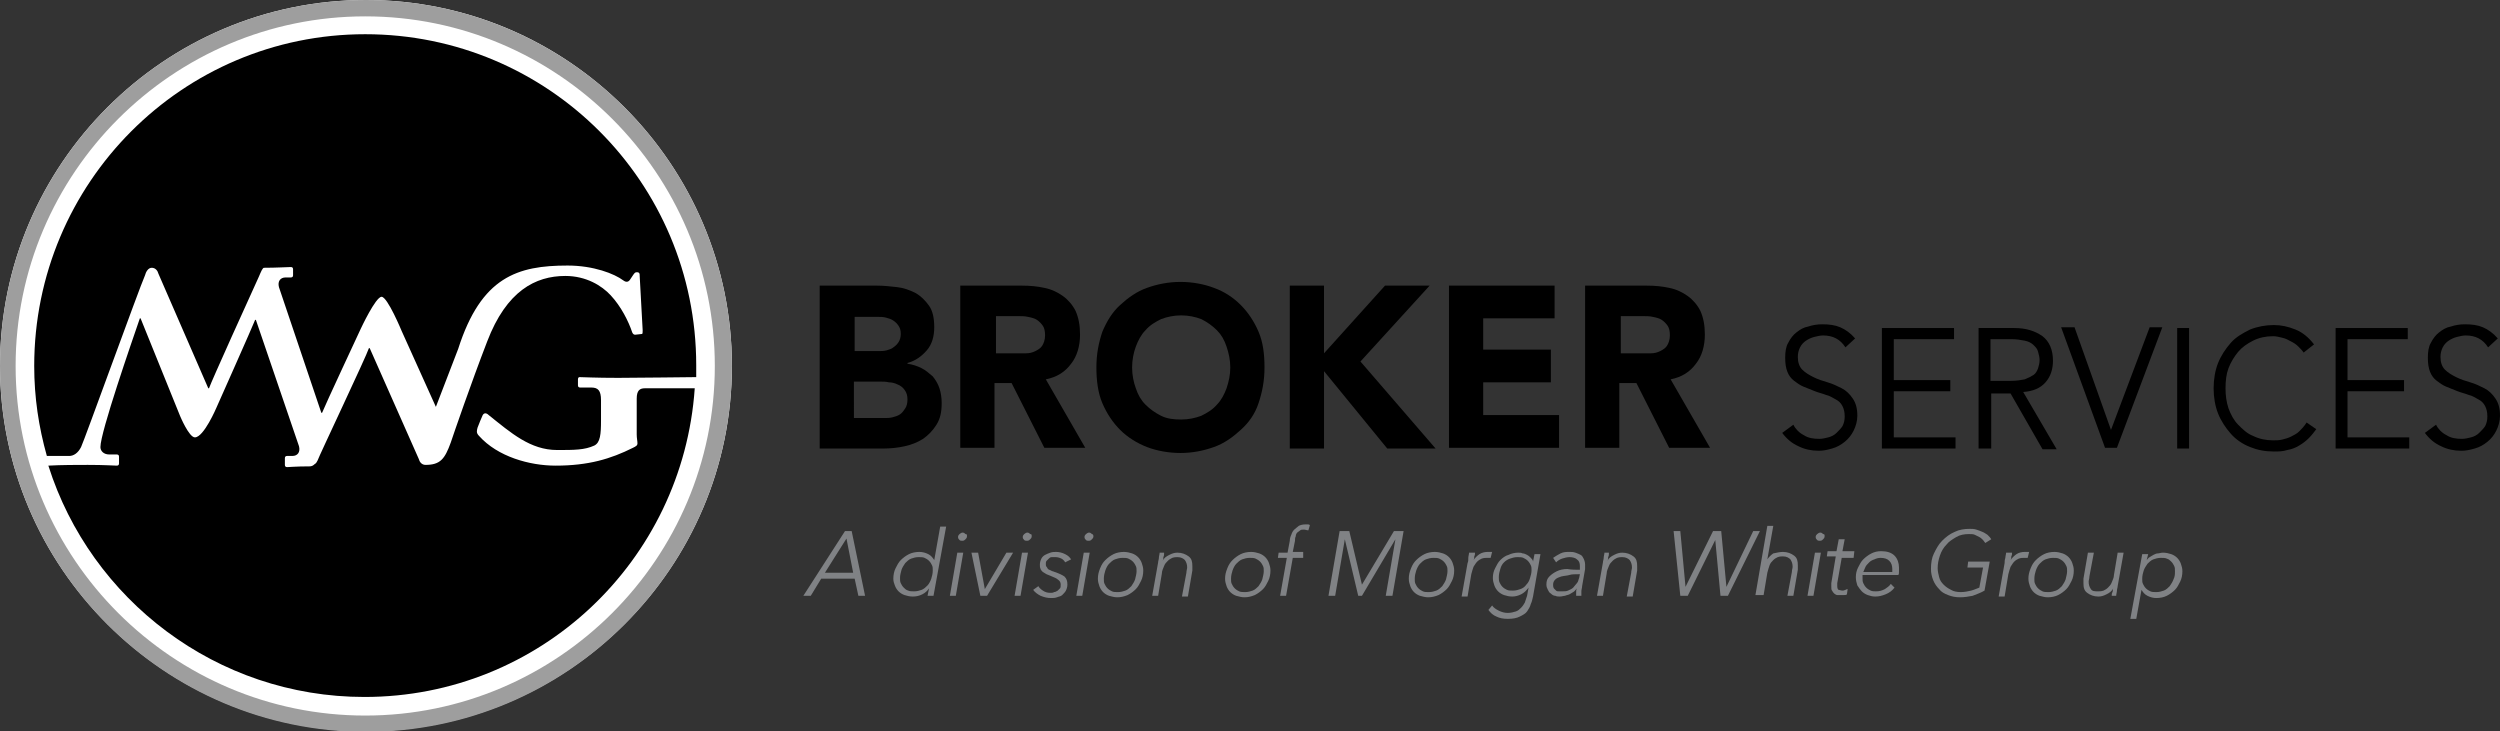 <?xml version="1.0" encoding="iso-8859-1"?>
<!-- Generator: Adobe Illustrator 19.1.0, SVG Export Plug-In . SVG Version: 6.00 Build 0)  -->
<svg version="1.1" xmlns="http://www.w3.org/2000/svg" xmlns:xlink="http://www.w3.org/1999/xlink" x="0px" y="0px"
	 viewBox="0 0 336.1 98.3" style="enable-background:new 0 0 336.1 98.3;" xml:space="preserve">
<rect x="0" y="0" width="336.1" height="98.3" fill="#333333" stroke="none"/>
<style type="text/css">
	.st0{display:none;}
	.st1{display:inline;fill:#5D5E5E;}
	.st2{fill:#001F5B;}
	.st3{fill:#808285;}
	.st4{fill:#FFFFFF;}
	.st5{fill:#9E9E9E;}
	.st6{fill:none;stroke:#8083A9;stroke-width:2.138;stroke-miterlimit:10;}
	.st7{fill:#8285AA;}
	.st8{fill:none;stroke:#FFFFFF;stroke-width:2.138;stroke-miterlimit:10;}
	.st9{fill:#001F5B;stroke:#FFFFFF;stroke-width:2.138;stroke-miterlimit:10;}
</style>
<a xmlns="http://www.w3.org/2000/svg" xmlns:xlink="http://www.w3.org/1999/xlink" xlink:href="http://mwgbrokerservices.com" target="_top">
<g id="logo-division">
	<g>
		<path d="M110.1,38.4h7.8c0.9,0,1.8,0.1,2.7,0.2s1.7,0.4,2.5,0.8c0.7,0.4,1.3,1,1.8,1.7c0.5,0.7,0.7,1.7,0.7,2.9
			c0,1.2-0.3,2.3-1,3.1c-0.7,0.8-1.5,1.4-2.6,1.7v0.1c0.7,0.1,1.3,0.3,1.9,0.6s1,0.7,1.5,1.1c0.4,0.5,0.7,1,0.9,1.6
			c0.2,0.6,0.3,1.3,0.3,2c0,1.2-0.2,2.1-0.7,2.9c-0.5,0.8-1.1,1.4-1.8,1.9c-0.8,0.5-1.6,0.8-2.5,1c-0.9,0.2-1.9,0.3-2.8,0.3h-8.6
			V38.4z M114.7,47.2h3.4c0.4,0,0.7,0,1.1-0.1c0.3-0.1,0.7-0.2,0.9-0.4c0.3-0.2,0.5-0.4,0.7-0.7c0.2-0.3,0.3-0.7,0.3-1.1
			c0-0.5-0.1-0.8-0.3-1.1c-0.2-0.3-0.4-0.5-0.7-0.7c-0.3-0.2-0.6-0.3-1-0.4c-0.4-0.1-0.7-0.1-1.1-0.1h-3.1V47.2z M114.7,56.2h4.2
			c0.4,0,0.7,0,1.1-0.1c0.4-0.1,0.7-0.2,1-0.4c0.3-0.2,0.5-0.5,0.7-0.8c0.2-0.3,0.3-0.7,0.3-1.2c0-0.5-0.1-0.9-0.4-1.3
			c-0.2-0.3-0.6-0.6-0.9-0.7c-0.4-0.2-0.8-0.3-1.2-0.3c-0.4-0.1-0.8-0.1-1.2-0.1h-3.5V56.2z"/>
		<path d="M129.3,38.4h8.1c1.1,0,2.1,0.1,3,0.3c1,0.2,1.8,0.6,2.5,1.1c0.7,0.5,1.3,1.2,1.7,2c0.4,0.9,0.6,1.9,0.6,3.2
			c0,1.5-0.4,2.9-1.2,3.9c-0.8,1.1-1.9,1.8-3.4,2.1l5.3,9.2h-5.5l-4.4-8.7h-2.3v8.7h-4.6V38.4z M133.9,47.5h2.7c0.4,0,0.9,0,1.3,0
			c0.5,0,0.9-0.1,1.3-0.3c0.4-0.2,0.7-0.4,0.9-0.7c0.2-0.3,0.4-0.8,0.4-1.4c0-0.6-0.1-1-0.3-1.3c-0.2-0.3-0.5-0.6-0.8-0.8
			c-0.3-0.2-0.7-0.3-1.2-0.4c-0.4-0.1-0.9-0.1-1.3-0.1h-3V47.5z"/>
		<path d="M147.4,49.4c0-1.8,0.3-3.3,0.8-4.8c0.6-1.4,1.3-2.6,2.4-3.6s2.2-1.8,3.6-2.3c1.4-0.5,2.9-0.8,4.5-0.8
			c1.6,0,3.2,0.3,4.5,0.8c1.4,0.5,2.6,1.3,3.6,2.3s1.8,2.2,2.4,3.6c0.6,1.4,0.8,3,0.8,4.8c0,1.8-0.3,3.3-0.8,4.8s-1.3,2.6-2.4,3.6
			s-2.2,1.8-3.6,2.3c-1.4,0.5-2.9,0.8-4.5,0.8c-1.6,0-3.2-0.3-4.5-0.8s-2.6-1.3-3.6-2.3s-1.8-2.2-2.4-3.6S147.4,51.1,147.4,49.4z
			 M152.2,49.4c0,1,0.2,2,0.5,2.8c0.3,0.9,0.7,1.6,1.3,2.2c0.6,0.6,1.3,1.1,2.1,1.5c0.8,0.4,1.7,0.5,2.7,0.5c1,0,1.9-0.2,2.7-0.5
			c0.8-0.4,1.5-0.8,2.1-1.5c0.6-0.6,1-1.4,1.3-2.2c0.3-0.9,0.5-1.8,0.5-2.8c0-1-0.2-1.9-0.5-2.8c-0.3-0.9-0.7-1.6-1.3-2.2
			c-0.6-0.6-1.3-1.1-2.1-1.5c-0.8-0.3-1.7-0.5-2.7-0.5c-1,0-1.9,0.2-2.7,0.5c-0.8,0.4-1.5,0.8-2.1,1.5c-0.6,0.6-1,1.4-1.3,2.2
			S152.2,48.4,152.2,49.4z"/>
		<path d="M173.4,38.4h4.6v9.1l8.2-9.1h6l-9.3,10.2L193,60.3h-6.5L178,49.9v10.4h-4.6V38.4z"/>
		<path d="M194.8,38.4H209v4.4h-9.6V47h9.1v4.4h-9.1v4.4h10.2v4.4h-14.8V38.4z"/>
		<path d="M213.3,38.4h8.1c1.1,0,2.1,0.1,3,0.3c1,0.2,1.8,0.6,2.5,1.1c0.7,0.5,1.3,1.2,1.7,2c0.4,0.9,0.6,1.9,0.6,3.2
			c0,1.5-0.4,2.9-1.2,3.9c-0.8,1.1-1.9,1.8-3.4,2.1l5.3,9.2h-5.5l-4.4-8.7h-2.3v8.7h-4.6V38.4z M217.9,47.5h2.7c0.4,0,0.9,0,1.3,0
			c0.5,0,0.9-0.1,1.3-0.3c0.4-0.2,0.7-0.4,0.9-0.7c0.2-0.3,0.4-0.8,0.4-1.4c0-0.6-0.1-1-0.3-1.3c-0.2-0.3-0.5-0.6-0.8-0.8
			c-0.3-0.2-0.7-0.3-1.2-0.4c-0.4-0.1-0.9-0.1-1.3-0.1h-3V47.5z"/>
		<path d="M248.1,46.7c-0.7-1.1-1.7-1.6-3-1.6c-0.4,0-0.8,0.1-1.2,0.2c-0.4,0.1-0.8,0.3-1.1,0.5c-0.3,0.2-0.6,0.5-0.8,0.9
			c-0.2,0.4-0.3,0.8-0.3,1.3c0,0.7,0.2,1.3,0.6,1.7s0.9,0.7,1.5,1c0.6,0.3,1.2,0.5,1.9,0.7c0.7,0.2,1.3,0.5,1.9,0.8s1.1,0.8,1.5,1.4
			s0.6,1.3,0.6,2.3c0,0.7-0.2,1.4-0.5,2s-0.7,1.1-1.2,1.5c-0.5,0.4-1,0.7-1.7,0.9s-1.2,0.3-1.8,0.3c-1,0-1.9-0.2-2.7-0.6
			c-0.9-0.4-1.6-1-2.2-1.8l1.5-1.1c0.3,0.6,0.8,1.1,1.4,1.4c0.6,0.4,1.3,0.5,2.1,0.5c0.4,0,0.8-0.1,1.2-0.2c0.4-0.1,0.8-0.3,1.1-0.6
			s0.6-0.6,0.8-0.9c0.2-0.4,0.3-0.8,0.3-1.3c0-0.6-0.1-1-0.3-1.4c-0.2-0.4-0.5-0.7-0.9-0.9s-0.8-0.5-1.3-0.6c-0.5-0.2-1-0.3-1.5-0.5
			c-0.5-0.2-1-0.4-1.5-0.6c-0.5-0.2-0.9-0.5-1.3-0.8s-0.7-0.7-0.9-1.2c-0.2-0.5-0.3-1.1-0.3-1.9c0-0.8,0.1-1.5,0.4-2
			c0.3-0.6,0.7-1.1,1.1-1.4c0.5-0.4,1-0.7,1.6-0.8c0.6-0.2,1.2-0.3,1.9-0.3c0.9,0,1.7,0.1,2.4,0.4c0.7,0.3,1.4,0.8,2,1.5L248.1,46.7
			z"/>
		<path d="M254.6,58.8h8.3v1.5H253V44.1h9.7v1.5h-8.1v5.5h7.6v1.5h-7.6V58.8z"/>
		<path d="M267.6,60.3H266V44.1h4.8c1.6,0,2.8,0.4,3.8,1.1c0.9,0.7,1.4,1.8,1.4,3.3c0,1.1-0.3,2.1-1,2.9s-1.7,1.2-3,1.3l4.5,7.7
			h-1.9l-4.3-7.5h-2.6V60.3z M267.6,51.2h2.8c0.7,0,1.3-0.1,1.8-0.2c0.5-0.2,0.9-0.4,1.2-0.6s0.5-0.6,0.6-0.9s0.2-0.7,0.2-1.1
			c0-0.4-0.1-0.7-0.2-1.1s-0.3-0.6-0.6-0.9s-0.7-0.5-1.2-0.6c-0.5-0.1-1.1-0.2-1.8-0.2h-2.8V51.2z"/>
		<path d="M283.8,57.8L283.8,57.8l5.2-13.8h1.7l-6.1,16.2H283l-5.9-16.2h1.8L283.8,57.8z"/>
		<path d="M294.3,60.3h-1.6V44.1h1.6V60.3z"/>
		<path d="M311.4,57.7c-0.3,0.4-0.6,0.8-1,1.2c-0.4,0.4-0.8,0.7-1.3,1c-0.5,0.3-1,0.5-1.6,0.6c-0.6,0.2-1.2,0.2-1.8,0.2
			c-1.2,0-2.2-0.2-3.2-0.6s-1.9-1-2.6-1.8c-0.7-0.8-1.3-1.7-1.7-2.7c-0.4-1-0.6-2.2-0.6-3.4s0.2-2.4,0.6-3.4c0.4-1,1-1.9,1.7-2.7
			c0.7-0.8,1.6-1.3,2.6-1.8c1-0.4,2.1-0.6,3.2-0.6c1,0,1.9,0.2,2.9,0.6c1,0.4,1.8,1.1,2.5,2l-1.4,1.1c-0.2-0.3-0.4-0.5-0.7-0.8
			c-0.3-0.3-0.6-0.5-1-0.7s-0.7-0.4-1.2-0.5c-0.4-0.1-0.8-0.2-1.2-0.2c-1,0-1.9,0.2-2.7,0.6c-0.8,0.4-1.5,0.9-2,1.5s-1,1.4-1.3,2.2
			c-0.3,0.8-0.4,1.7-0.4,2.7c0,0.9,0.1,1.8,0.4,2.7c0.3,0.8,0.7,1.6,1.3,2.2c0.6,0.6,1.2,1.2,2,1.5c0.8,0.4,1.7,0.6,2.7,0.6
			c0.4,0,0.8,0,1.2-0.1c0.4-0.1,0.8-0.2,1.2-0.4s0.8-0.4,1.1-0.7c0.3-0.3,0.7-0.7,1-1.2L311.4,57.7z"/>
		<path d="M315.6,58.8h8.3v1.5H314V44.1h9.7v1.5h-8.1v5.5h7.6v1.5h-7.6V58.8z"/>
		<path d="M334.5,46.7c-0.7-1.1-1.7-1.6-3-1.6c-0.4,0-0.8,0.1-1.2,0.2c-0.4,0.1-0.8,0.3-1.1,0.5c-0.3,0.2-0.6,0.5-0.8,0.9
			c-0.2,0.4-0.3,0.8-0.3,1.3c0,0.7,0.2,1.3,0.6,1.7s0.9,0.7,1.5,1c0.6,0.3,1.2,0.5,1.9,0.7c0.7,0.2,1.3,0.5,1.9,0.8s1.1,0.8,1.5,1.4
			s0.6,1.3,0.6,2.3c0,0.7-0.2,1.4-0.5,2s-0.7,1.1-1.2,1.5c-0.5,0.4-1,0.7-1.7,0.9s-1.2,0.3-1.8,0.3c-1,0-1.9-0.2-2.7-0.6
			c-0.9-0.4-1.6-1-2.2-1.8l1.5-1.1c0.3,0.6,0.8,1.1,1.4,1.4c0.6,0.4,1.3,0.5,2.1,0.5c0.4,0,0.8-0.1,1.2-0.2c0.4-0.1,0.8-0.3,1.1-0.6
			s0.6-0.6,0.8-0.9c0.2-0.4,0.3-0.8,0.3-1.3c0-0.6-0.1-1-0.3-1.4c-0.2-0.4-0.5-0.7-0.9-0.9s-0.8-0.5-1.3-0.6c-0.5-0.2-1-0.3-1.5-0.5
			c-0.5-0.2-1-0.4-1.5-0.6c-0.5-0.2-0.9-0.5-1.3-0.8s-0.7-0.7-0.9-1.2c-0.2-0.5-0.3-1.1-0.3-1.9c0-0.8,0.1-1.5,0.4-2
			c0.3-0.6,0.7-1.1,1.1-1.4c0.5-0.4,1-0.7,1.6-0.8c0.6-0.2,1.2-0.3,1.9-0.3c0.9,0,1.7,0.1,2.4,0.4c0.7,0.3,1.4,0.8,2,1.5L334.5,46.7
			z"/>
		<path class="st3" d="M109,80.1h-1l5.6-8.7h0.9l1.8,8.7h-0.9l-0.5-2.3h-4.5L109,80.1z M110.9,77h3.8l-0.9-4.6L110.9,77z"/>
		<path class="st3" d="M120.1,77.8c0-0.5,0.1-1,0.3-1.4c0.2-0.4,0.4-0.8,0.7-1.1s0.7-0.6,1.1-0.8c0.4-0.2,0.9-0.3,1.4-0.3
			c0.4,0,0.8,0.1,1.2,0.3s0.6,0.5,0.8,0.8h0l0.8-4.5h0.8l-1.7,9.3h-0.8l0.2-1h0c-0.2,0.3-0.5,0.6-0.9,0.8c-0.4,0.2-0.8,0.3-1.3,0.3
			c-0.4,0-0.8-0.1-1.1-0.2c-0.3-0.1-0.6-0.3-0.8-0.5c-0.2-0.2-0.4-0.5-0.5-0.8S120.1,78.2,120.1,77.8z M121,77.7
			c0,0.3,0,0.5,0.1,0.7c0.1,0.2,0.2,0.4,0.4,0.6c0.2,0.2,0.3,0.3,0.6,0.4c0.2,0.1,0.5,0.1,0.8,0.1c0.4,0,0.7-0.1,1-0.2
			c0.3-0.1,0.6-0.4,0.8-0.6s0.4-0.6,0.5-0.9c0.1-0.3,0.2-0.7,0.2-1.1c0-0.3,0-0.5-0.1-0.7s-0.2-0.4-0.4-0.6
			c-0.2-0.2-0.4-0.3-0.6-0.4c-0.2-0.1-0.5-0.1-0.8-0.1c-0.4,0-0.7,0.1-1,0.2c-0.3,0.1-0.6,0.4-0.8,0.6c-0.2,0.3-0.4,0.6-0.5,0.9
			C121.1,77,121,77.3,121,77.7z"/>
		<path class="st3" d="M128.5,80.1h-0.8l1-5.8h0.8L128.5,80.1z M130,72.1c0,0.2-0.1,0.3-0.2,0.4s-0.2,0.2-0.4,0.2
			c-0.2,0-0.3,0-0.4-0.1c-0.1-0.1-0.2-0.2-0.2-0.4c0-0.2,0.1-0.3,0.2-0.4c0.1-0.1,0.3-0.2,0.4-0.2c0.2,0,0.3,0.1,0.4,0.2
			C130,71.8,130,71.9,130,72.1z"/>
		<path class="st3" d="M132.7,80.1h-0.9l-1.2-5.8h0.9l0.9,4.9h0l2.9-4.9h0.9L132.7,80.1z"/>
		<path class="st3" d="M137.2,80.1h-0.8l1-5.8h0.8L137.2,80.1z M138.7,72.1c0,0.2-0.1,0.3-0.2,0.4s-0.2,0.2-0.4,0.2
			c-0.2,0-0.3,0-0.4-0.1c-0.1-0.1-0.2-0.2-0.2-0.4c0-0.2,0.1-0.3,0.2-0.4c0.1-0.1,0.3-0.2,0.4-0.2c0.2,0,0.3,0.1,0.4,0.2
			C138.7,71.8,138.7,71.9,138.7,72.1z"/>
		<path class="st3" d="M143.2,75.6c-0.1-0.2-0.3-0.4-0.5-0.5c-0.2-0.1-0.5-0.2-0.8-0.2c-0.1,0-0.3,0-0.5,0c-0.2,0-0.3,0.1-0.4,0.2
			c-0.1,0.1-0.2,0.2-0.3,0.3c-0.1,0.1-0.1,0.3-0.1,0.4c0,0.2,0,0.3,0.1,0.4c0.1,0.1,0.1,0.2,0.2,0.3c0.1,0.1,0.2,0.1,0.4,0.2
			c0.1,0.1,0.3,0.1,0.5,0.2c0.6,0.2,1,0.4,1.3,0.6c0.3,0.3,0.4,0.6,0.4,1.1c0,0.3-0.1,0.6-0.2,0.8s-0.3,0.4-0.5,0.6
			s-0.5,0.2-0.7,0.3c-0.3,0.1-0.5,0.1-0.8,0.1c-0.5,0-0.9-0.1-1.4-0.3c-0.4-0.2-0.8-0.5-1-0.8l0.7-0.5c0.1,0.2,0.3,0.4,0.6,0.6
			c0.3,0.2,0.6,0.3,1,0.3c0.2,0,0.4,0,0.5-0.1c0.2,0,0.3-0.1,0.5-0.2c0.1-0.1,0.2-0.2,0.3-0.3c0.1-0.1,0.1-0.3,0.1-0.5
			c0-0.3-0.1-0.5-0.4-0.7c-0.2-0.2-0.6-0.3-1-0.5c-0.2-0.1-0.3-0.1-0.5-0.2c-0.2-0.1-0.3-0.2-0.5-0.3c-0.1-0.1-0.3-0.3-0.3-0.4
			c-0.1-0.2-0.1-0.4-0.1-0.6c0-0.3,0.1-0.6,0.2-0.8c0.1-0.2,0.3-0.4,0.5-0.5c0.2-0.1,0.4-0.2,0.7-0.3c0.3-0.1,0.5-0.1,0.8-0.1
			c0.4,0,0.8,0.1,1.2,0.3c0.4,0.2,0.6,0.4,0.8,0.7L143.2,75.6z"/>
		<path class="st3" d="M145.5,80.1h-0.8l1-5.8h0.8L145.5,80.1z M147,72.1c0,0.2-0.1,0.3-0.2,0.4s-0.2,0.2-0.4,0.2
			c-0.2,0-0.3,0-0.4-0.1c-0.1-0.1-0.2-0.2-0.2-0.4c0-0.2,0.1-0.3,0.2-0.4c0.1-0.1,0.3-0.2,0.4-0.2c0.2,0,0.3,0.1,0.4,0.2
			C146.9,71.8,147,71.9,147,72.1z"/>
		<path class="st3" d="M150.2,80.3c-0.4,0-0.7-0.1-1.1-0.2c-0.3-0.1-0.6-0.3-0.8-0.5c-0.2-0.2-0.4-0.5-0.5-0.8
			c-0.1-0.3-0.2-0.6-0.2-1c0-0.5,0.1-0.9,0.3-1.4s0.4-0.8,0.7-1.1s0.7-0.6,1.1-0.8c0.4-0.2,0.9-0.3,1.4-0.3c0.4,0,0.8,0.1,1.1,0.2
			c0.3,0.1,0.6,0.3,0.8,0.5c0.2,0.2,0.4,0.5,0.5,0.8c0.1,0.3,0.2,0.6,0.2,1c0,0.5-0.1,1-0.3,1.4c-0.2,0.4-0.4,0.8-0.7,1.1
			c-0.3,0.3-0.7,0.6-1.1,0.8C151.1,80.2,150.7,80.3,150.2,80.3z M152.8,76.8c0-0.3,0-0.5-0.1-0.7c-0.1-0.2-0.2-0.4-0.4-0.6
			c-0.2-0.2-0.4-0.3-0.6-0.4c-0.2-0.1-0.5-0.1-0.8-0.1c-0.4,0-0.7,0.1-1,0.2s-0.6,0.4-0.8,0.6s-0.4,0.6-0.5,0.9
			c-0.1,0.3-0.2,0.7-0.2,1.1c0,0.3,0,0.5,0.1,0.7c0.1,0.2,0.2,0.4,0.4,0.6c0.2,0.2,0.4,0.3,0.6,0.4c0.2,0.1,0.5,0.1,0.8,0.1
			c0.4,0,0.7-0.1,1-0.2s0.6-0.4,0.8-0.6c0.2-0.3,0.4-0.6,0.5-0.9C152.7,77.5,152.8,77.1,152.8,76.8z"/>
		<path class="st3" d="M156.5,74.4c0,0.2,0,0.3-0.1,0.5c0,0.2,0,0.3-0.1,0.5h0c0.2-0.4,0.5-0.6,0.9-0.8c0.4-0.2,0.7-0.3,1.1-0.3
			c0.6,0,1.1,0.2,1.5,0.5c0.4,0.3,0.5,0.7,0.5,1.3c0,0.1,0,0.2,0,0.3c0,0.1,0,0.2,0,0.3l-0.6,3.5h-0.8l0.6-3.2
			c0-0.3,0.1-0.5,0.1-0.7c0-0.4-0.1-0.7-0.3-1c-0.2-0.2-0.5-0.4-1-0.4c-0.2,0-0.4,0-0.7,0.1c-0.2,0.1-0.4,0.2-0.6,0.4
			c-0.2,0.2-0.4,0.4-0.5,0.7c-0.1,0.3-0.3,0.6-0.3,1l-0.5,3h-0.8l0.8-4.5c0-0.2,0.1-0.4,0.1-0.6s0.1-0.5,0.1-0.7H156.5z"/>
		<path class="st3" d="M167.3,80.3c-0.4,0-0.7-0.1-1.1-0.2c-0.3-0.1-0.6-0.3-0.8-0.5c-0.2-0.2-0.4-0.5-0.5-0.8
			c-0.1-0.3-0.2-0.6-0.2-1c0-0.5,0.1-0.9,0.3-1.4s0.4-0.8,0.7-1.1s0.7-0.6,1.1-0.8c0.4-0.2,0.9-0.3,1.4-0.3c0.4,0,0.8,0.1,1.1,0.2
			c0.3,0.1,0.6,0.3,0.8,0.5c0.2,0.2,0.4,0.5,0.5,0.8c0.1,0.3,0.2,0.6,0.2,1c0,0.5-0.1,1-0.3,1.4c-0.2,0.4-0.4,0.8-0.7,1.1
			c-0.3,0.3-0.7,0.6-1.1,0.8C168.2,80.2,167.8,80.3,167.3,80.3z M169.9,76.8c0-0.3,0-0.5-0.1-0.7c-0.1-0.2-0.2-0.4-0.4-0.6
			c-0.2-0.2-0.4-0.3-0.6-0.4c-0.2-0.1-0.5-0.1-0.8-0.1c-0.4,0-0.7,0.1-1,0.2s-0.6,0.4-0.8,0.6s-0.4,0.6-0.5,0.9
			c-0.1,0.3-0.2,0.7-0.2,1.1c0,0.3,0,0.5,0.1,0.7c0.1,0.2,0.2,0.4,0.4,0.6c0.2,0.2,0.4,0.3,0.6,0.4c0.2,0.1,0.5,0.1,0.8,0.1
			c0.4,0,0.7-0.1,1-0.2s0.6-0.4,0.8-0.6c0.2-0.3,0.4-0.6,0.5-0.9C169.8,77.5,169.9,77.1,169.9,76.8z"/>
		<path class="st3" d="M175.2,75h-1.4l-0.9,5.1h-0.8L173,75h-1.2l0.1-0.7h1.2l0.3-1.6c0-0.3,0.1-0.6,0.2-0.8
			c0.1-0.3,0.2-0.5,0.4-0.7c0.2-0.2,0.4-0.3,0.6-0.5c0.2-0.1,0.5-0.2,0.9-0.2c0.1,0,0.2,0,0.3,0c0.1,0,0.2,0,0.3,0.1l-0.2,0.7
			c-0.2,0-0.4-0.1-0.6-0.1c-0.2,0-0.4,0-0.5,0.1s-0.3,0.2-0.4,0.3c-0.1,0.1-0.2,0.3-0.2,0.5c-0.1,0.2-0.1,0.4-0.1,0.6l-0.3,1.5h1.4
			L175.2,75z"/>
		<path class="st3" d="M183.1,78.6L183.1,78.6l4.3-7.2h1.3l-1.5,8.7h-0.9l1.3-7.6h0l-4.5,7.6h-0.5l-1.8-7.6h0l-1.3,7.6h-0.9l1.5-8.7
			h1.3L183.1,78.6z"/>
		<path class="st3" d="M192,80.3c-0.4,0-0.7-0.1-1.1-0.2c-0.3-0.1-0.6-0.3-0.8-0.5c-0.2-0.2-0.4-0.5-0.5-0.8c-0.1-0.3-0.2-0.6-0.2-1
			c0-0.5,0.1-0.9,0.3-1.4s0.4-0.8,0.7-1.1s0.7-0.6,1.1-0.8c0.4-0.2,0.9-0.3,1.4-0.3c0.4,0,0.8,0.1,1.1,0.2c0.3,0.1,0.6,0.3,0.8,0.5
			c0.2,0.2,0.4,0.5,0.5,0.8c0.1,0.3,0.2,0.6,0.2,1c0,0.5-0.1,1-0.3,1.4c-0.2,0.4-0.4,0.8-0.7,1.1c-0.3,0.3-0.7,0.6-1.1,0.8
			C192.9,80.2,192.5,80.3,192,80.3z M194.6,76.8c0-0.3,0-0.5-0.1-0.7c-0.1-0.2-0.2-0.4-0.4-0.6c-0.2-0.2-0.4-0.3-0.6-0.4
			c-0.2-0.1-0.5-0.1-0.8-0.1c-0.4,0-0.7,0.1-1,0.2s-0.6,0.4-0.8,0.6s-0.4,0.6-0.5,0.9c-0.1,0.3-0.2,0.7-0.2,1.1c0,0.3,0,0.5,0.1,0.7
			c0.1,0.2,0.2,0.4,0.4,0.6c0.2,0.2,0.4,0.3,0.6,0.4c0.2,0.1,0.5,0.1,0.8,0.1c0.4,0,0.7-0.1,1-0.2s0.6-0.4,0.8-0.6
			c0.2-0.3,0.4-0.6,0.5-0.9C194.5,77.5,194.6,77.1,194.6,76.8z"/>
		<path class="st3" d="M197.4,75c0-0.2,0.1-0.5,0.1-0.7h0.8c0,0.2,0,0.3-0.1,0.5c0,0.2,0,0.3-0.1,0.5h0c0.2-0.3,0.5-0.6,0.8-0.8
			c0.3-0.2,0.7-0.3,1.1-0.3c0.1,0,0.2,0,0.3,0c0.1,0,0.2,0,0.3,0l-0.2,0.8c0,0-0.1,0-0.2,0s-0.2,0-0.3,0c-0.2,0-0.4,0-0.7,0.1
			c-0.2,0.1-0.4,0.2-0.6,0.4s-0.3,0.4-0.5,0.7c-0.1,0.3-0.2,0.6-0.3,1l-0.5,3h-0.8l0.8-4.5C197.4,75.5,197.4,75.3,197.4,75z"/>
		<path class="st3" d="M200.6,81.4c0.2,0.3,0.5,0.5,0.9,0.7c0.4,0.2,0.8,0.3,1.2,0.3c0.4,0,0.8-0.1,1.1-0.2c0.3-0.1,0.5-0.3,0.7-0.5
			s0.4-0.5,0.5-0.7c0.1-0.3,0.2-0.6,0.3-0.9l0.2-1.1h0c-0.3,0.4-0.6,0.7-1,0.9s-0.8,0.3-1.2,0.3c-0.4,0-0.8-0.1-1.1-0.2
			c-0.3-0.1-0.6-0.3-0.8-0.5c-0.2-0.2-0.4-0.5-0.5-0.8c-0.1-0.3-0.2-0.6-0.2-1c0-0.5,0.1-0.9,0.3-1.3c0.2-0.4,0.4-0.8,0.7-1.1
			c0.3-0.3,0.7-0.6,1.1-0.7c0.4-0.2,0.9-0.3,1.3-0.3c0.2,0,0.4,0,0.6,0.1c0.2,0,0.4,0.1,0.6,0.2c0.2,0.1,0.3,0.2,0.5,0.4
			c0.1,0.1,0.3,0.3,0.3,0.5h0l0.2-1h0.8l-1,5.7c-0.1,0.3-0.1,0.6-0.3,1c-0.1,0.4-0.3,0.7-0.5,1c-0.2,0.3-0.6,0.5-1,0.7
			c-0.4,0.2-0.9,0.3-1.6,0.3c-0.6,0-1.1-0.1-1.5-0.3c-0.5-0.2-0.8-0.5-1.1-0.9L200.6,81.4z M201.5,77.6c0,0.2,0,0.5,0.1,0.7
			c0.1,0.2,0.2,0.4,0.4,0.6c0.2,0.2,0.4,0.3,0.6,0.4s0.5,0.1,0.8,0.1c0.4,0,0.7-0.1,1-0.2c0.3-0.1,0.6-0.3,0.8-0.6
			c0.2-0.2,0.4-0.5,0.5-0.9c0.1-0.3,0.2-0.7,0.2-1c0-0.3,0-0.5-0.1-0.7c-0.1-0.2-0.2-0.4-0.4-0.6c-0.2-0.2-0.4-0.3-0.6-0.4
			c-0.2-0.1-0.5-0.1-0.8-0.1c-0.4,0-0.7,0.1-1,0.2c-0.3,0.1-0.6,0.3-0.8,0.5c-0.2,0.2-0.4,0.5-0.5,0.9
			C201.6,76.8,201.5,77.2,201.5,77.6z"/>
		<path class="st3" d="M212.4,76.6c0-0.1,0-0.2,0-0.3c0-0.1,0-0.2,0-0.2c0-0.4-0.1-0.7-0.4-0.9c-0.2-0.2-0.6-0.3-1-0.3
			c-0.3,0-0.7,0.1-1,0.2c-0.3,0.1-0.6,0.3-0.8,0.5l-0.4-0.6c0.3-0.2,0.6-0.4,1-0.6c0.4-0.2,0.8-0.2,1.2-0.2c0.3,0,0.5,0,0.8,0.1
			c0.3,0.1,0.5,0.2,0.7,0.3c0.2,0.1,0.3,0.3,0.4,0.5c0.1,0.2,0.2,0.5,0.2,0.8c0,0.1,0,0.2,0,0.3c0,0.1,0,0.2,0,0.3l-0.4,2.3
			c0,0.2-0.1,0.5-0.1,0.7c0,0.2,0,0.4,0,0.6h-0.7c0-0.1,0-0.3,0-0.5c0-0.2,0-0.3,0.1-0.5h0c-0.2,0.2-0.3,0.4-0.5,0.5
			c-0.2,0.1-0.3,0.2-0.5,0.3s-0.4,0.1-0.6,0.2c-0.2,0-0.4,0.1-0.7,0.1c-0.2,0-0.4,0-0.6-0.1c-0.2,0-0.4-0.1-0.6-0.3
			c-0.2-0.1-0.3-0.3-0.4-0.5c-0.1-0.2-0.2-0.4-0.2-0.7c0-0.5,0.1-0.8,0.4-1.1c0.3-0.3,0.6-0.5,1-0.7c0.4-0.2,0.9-0.3,1.4-0.3
			C211.3,76.6,211.9,76.6,212.4,76.6z M212.1,77.2c-0.4,0-0.8,0-1.1,0.1s-0.7,0.1-1.1,0.2c-0.3,0.1-0.6,0.2-0.8,0.4
			c-0.2,0.2-0.3,0.4-0.3,0.7c0,0.2,0,0.3,0.1,0.5c0.1,0.1,0.2,0.2,0.3,0.3c0.1,0.1,0.2,0.1,0.4,0.1s0.3,0,0.4,0c0.3,0,0.6,0,0.8-0.1
			c0.2-0.1,0.5-0.2,0.7-0.4c0.2-0.2,0.3-0.4,0.5-0.6s0.2-0.5,0.3-0.7l0.1-0.5H212.1z"/>
		<path class="st3" d="M216.3,74.4c0,0.2,0,0.3-0.1,0.5c0,0.2,0,0.3-0.1,0.5h0c0.2-0.4,0.5-0.6,0.9-0.8c0.4-0.2,0.7-0.3,1.1-0.3
			c0.6,0,1.1,0.2,1.5,0.5c0.4,0.3,0.5,0.7,0.5,1.3c0,0.1,0,0.2,0,0.3c0,0.1,0,0.2,0,0.3l-0.6,3.5h-0.8l0.6-3.2
			c0-0.3,0.1-0.5,0.1-0.7c0-0.4-0.1-0.7-0.3-1c-0.2-0.2-0.5-0.4-1-0.4c-0.2,0-0.4,0-0.7,0.1c-0.2,0.1-0.4,0.2-0.6,0.4
			c-0.2,0.2-0.4,0.4-0.5,0.7c-0.1,0.3-0.3,0.6-0.3,1l-0.5,3h-0.8l0.8-4.5c0-0.2,0.1-0.4,0.1-0.6s0.1-0.5,0.1-0.7H216.3z"/>
		<path class="st3" d="M226.6,78.9L226.6,78.9l3.7-7.5h1.1l0.7,7.5h0l3.6-7.5h0.9l-4.3,8.7h-1l-0.7-7.5h0l-3.7,7.5h-1l-0.9-8.7h0.9
			L226.6,78.9z"/>
		<path class="st3" d="M239.7,74.2c0.6,0,1.1,0.2,1.5,0.5c0.4,0.3,0.5,0.7,0.5,1.3c0,0.1,0,0.2,0,0.3c0,0.1,0,0.2,0,0.3l-0.6,3.5
			h-0.8l0.6-3.2c0-0.3,0.1-0.5,0.1-0.7c0-0.4-0.1-0.7-0.3-1c-0.2-0.2-0.5-0.4-1-0.4c-0.2,0-0.4,0-0.7,0.1c-0.2,0.1-0.4,0.2-0.6,0.4
			c-0.2,0.2-0.4,0.4-0.5,0.7c-0.1,0.3-0.2,0.6-0.3,1l-0.5,3H236l1.6-9.3h0.8l-0.8,4.5h0c0.2-0.3,0.5-0.6,0.8-0.8
			C238.9,74.3,239.3,74.2,239.7,74.2z"/>
		<path class="st3" d="M243.8,80.1H243l1-5.8h0.8L243.8,80.1z M245.3,72.1c0,0.2-0.1,0.3-0.2,0.4s-0.2,0.2-0.4,0.2
			c-0.2,0-0.3,0-0.4-0.1c-0.1-0.1-0.2-0.2-0.2-0.4c0-0.2,0.1-0.3,0.2-0.4c0.1-0.1,0.3-0.2,0.4-0.2c0.2,0,0.3,0.1,0.4,0.2
			C245.3,71.8,245.3,71.9,245.3,72.1z"/>
		<path class="st3" d="M249.2,75h-1.6l-0.6,3.4c0,0.1,0,0.3,0,0.4c0,0.3,0.1,0.5,0.2,0.5s0.3,0.1,0.5,0.1c0.1,0,0.2,0,0.4-0.1
			s0.2-0.1,0.3-0.1l-0.1,0.7c-0.1,0.1-0.2,0.1-0.4,0.1s-0.3,0-0.5,0c-0.1,0-0.3,0-0.4,0c-0.1,0-0.3-0.1-0.4-0.2
			c-0.1-0.1-0.2-0.2-0.3-0.4c-0.1-0.1-0.1-0.3-0.1-0.6c0-0.1,0-0.2,0-0.4l0.6-3.6h-1.2l0.1-0.7h1.2l0.3-1.6h0.8l-0.3,1.6h1.6
			L249.2,75z"/>
		<path class="st3" d="M250.4,77.5c0,0,0,0.1,0,0.1c0,0,0,0.1,0,0.1c0,0.3,0,0.5,0.1,0.7c0.1,0.2,0.2,0.4,0.4,0.6
			c0.2,0.2,0.4,0.3,0.6,0.4c0.2,0.1,0.5,0.1,0.7,0.1c0.5,0,0.8-0.1,1.2-0.3c0.3-0.2,0.6-0.4,0.8-0.7l0.5,0.5
			c-0.3,0.4-0.7,0.7-1.2,0.9s-0.9,0.3-1.4,0.3c-0.4,0-0.7-0.1-1-0.2s-0.6-0.3-0.8-0.5c-0.2-0.2-0.4-0.5-0.6-0.8
			c-0.1-0.3-0.2-0.7-0.2-1.1c0-0.5,0.1-0.9,0.3-1.3c0.2-0.4,0.4-0.8,0.7-1.1s0.7-0.6,1.1-0.8s0.8-0.3,1.3-0.3c0.8,0,1.4,0.2,1.8,0.6
			c0.4,0.4,0.6,1,0.6,1.6c0,0.1,0,0.2,0,0.5s0,0.4-0.1,0.5H250.4z M254.4,76.9c0-0.1,0-0.1,0-0.2c0-0.1,0-0.2,0-0.2
			c0-0.4-0.1-0.8-0.4-1.1c-0.3-0.3-0.7-0.4-1.2-0.4c-0.3,0-0.6,0.1-0.8,0.2c-0.3,0.1-0.5,0.2-0.7,0.4s-0.4,0.4-0.5,0.6
			c-0.1,0.2-0.2,0.5-0.3,0.7H254.4z"/>
		<path class="st3" d="M263.6,79.6c0.5,0,1-0.1,1.4-0.2c0.4-0.1,0.8-0.3,1.1-0.4l0.5-2.7h-2.1l0.1-0.8h2.9l-0.7,3.9
			c-0.5,0.3-1.1,0.5-1.6,0.7c-0.5,0.1-1.1,0.2-1.7,0.2c-0.6,0-1.1-0.1-1.6-0.3s-0.9-0.4-1.2-0.8c-0.3-0.3-0.6-0.7-0.8-1.2
			c-0.2-0.5-0.3-1-0.3-1.5c0-0.8,0.1-1.5,0.4-2.1s0.6-1.2,1.1-1.7s1-0.9,1.7-1.2c0.6-0.3,1.3-0.4,2-0.4c0.3,0,0.6,0,0.9,0.1
			c0.3,0.1,0.6,0.2,0.8,0.3c0.3,0.1,0.5,0.3,0.7,0.4c0.2,0.2,0.4,0.4,0.5,0.6l-0.8,0.5c-0.1-0.1-0.2-0.3-0.3-0.4
			c-0.1-0.1-0.3-0.3-0.5-0.4c-0.2-0.1-0.4-0.2-0.6-0.3c-0.2-0.1-0.5-0.1-0.8-0.1c-0.6,0-1.2,0.1-1.7,0.4c-0.5,0.3-1,0.6-1.3,1
			c-0.4,0.4-0.7,0.9-0.9,1.5c-0.2,0.6-0.3,1.1-0.3,1.7c0,0.4,0.1,0.8,0.2,1.2s0.3,0.7,0.6,1s0.6,0.5,1,0.7
			C262.6,79.5,263.1,79.6,263.6,79.6z"/>
		<path class="st3" d="M269.6,75c0-0.2,0.1-0.5,0.1-0.7h0.8c0,0.2,0,0.3-0.1,0.5c0,0.2,0,0.3-0.1,0.5h0c0.2-0.3,0.5-0.6,0.8-0.8
			c0.3-0.2,0.7-0.3,1.1-0.3c0.1,0,0.2,0,0.3,0c0.1,0,0.2,0,0.3,0l-0.2,0.8c0,0-0.1,0-0.2,0s-0.2,0-0.3,0c-0.2,0-0.4,0-0.7,0.1
			c-0.2,0.1-0.4,0.2-0.6,0.4s-0.3,0.4-0.5,0.7c-0.1,0.3-0.2,0.6-0.3,1l-0.5,3h-0.8l0.8-4.5C269.5,75.5,269.5,75.3,269.6,75z"/>
		<path class="st3" d="M275.3,80.3c-0.4,0-0.7-0.1-1.1-0.2c-0.3-0.1-0.6-0.3-0.8-0.5c-0.2-0.2-0.4-0.5-0.5-0.8
			c-0.1-0.3-0.2-0.6-0.2-1c0-0.5,0.1-0.9,0.3-1.4s0.4-0.8,0.7-1.1s0.7-0.6,1.1-0.8c0.4-0.2,0.9-0.3,1.4-0.3c0.4,0,0.8,0.1,1.1,0.2
			c0.3,0.1,0.6,0.3,0.8,0.5c0.2,0.2,0.4,0.5,0.5,0.8c0.1,0.3,0.2,0.6,0.2,1c0,0.5-0.1,1-0.3,1.4c-0.2,0.4-0.4,0.8-0.7,1.1
			c-0.3,0.3-0.7,0.6-1.1,0.8C276.3,80.2,275.8,80.3,275.3,80.3z M277.9,76.8c0-0.3,0-0.5-0.1-0.7c-0.1-0.2-0.2-0.4-0.4-0.6
			c-0.2-0.2-0.4-0.3-0.6-0.4c-0.2-0.1-0.5-0.1-0.8-0.1c-0.4,0-0.7,0.1-1,0.2s-0.6,0.4-0.8,0.6s-0.4,0.6-0.5,0.9
			c-0.1,0.3-0.2,0.7-0.2,1.1c0,0.3,0,0.5,0.1,0.7c0.1,0.2,0.2,0.4,0.4,0.6c0.2,0.2,0.4,0.3,0.6,0.4c0.2,0.1,0.5,0.1,0.8,0.1
			c0.4,0,0.7-0.1,1-0.2s0.6-0.4,0.8-0.6c0.2-0.3,0.4-0.6,0.5-0.9C277.8,77.5,277.9,77.1,277.9,76.8z"/>
		<path class="st3" d="M283.9,80.1c0-0.2,0-0.3,0.1-0.5s0-0.3,0.1-0.5h0c-0.2,0.4-0.5,0.6-0.9,0.8c-0.4,0.2-0.7,0.3-1.1,0.3
			c-0.6,0-1.1-0.2-1.5-0.5s-0.5-0.7-0.5-1.3c0-0.1,0-0.2,0-0.3c0-0.1,0-0.2,0-0.3l0.6-3.5h0.8l-0.6,3.2c0,0.3-0.1,0.5-0.1,0.7
			c0,0.4,0.1,0.7,0.3,1s0.5,0.3,1,0.3c0.2,0,0.4,0,0.7-0.1c0.2-0.1,0.4-0.2,0.6-0.4c0.2-0.2,0.4-0.4,0.5-0.7c0.1-0.3,0.3-0.6,0.3-1
			l0.5-3h0.8l-0.8,4.5c0,0.2-0.1,0.4-0.1,0.6s-0.1,0.5-0.1,0.7H283.9z"/>
		<path class="st3" d="M288.6,75.3c0.1-0.1,0.2-0.3,0.4-0.4s0.3-0.2,0.5-0.3c0.2-0.1,0.4-0.2,0.6-0.2s0.4-0.1,0.7-0.1
			c0.4,0,0.8,0.1,1.1,0.2c0.3,0.1,0.6,0.3,0.8,0.5c0.2,0.2,0.4,0.5,0.5,0.8s0.2,0.6,0.2,1c0,0.5-0.1,1-0.3,1.4
			c-0.2,0.4-0.4,0.8-0.7,1.1s-0.7,0.6-1.1,0.8s-0.9,0.3-1.4,0.3c-0.4,0-0.8-0.1-1.2-0.3c-0.4-0.2-0.6-0.5-0.8-0.8h0l-0.7,3.9h-0.8
			l1.6-8.7h0.8L288.6,75.3L288.6,75.3z M292.4,76.8c0-0.3,0-0.5-0.1-0.7c-0.1-0.2-0.2-0.4-0.4-0.6c-0.2-0.2-0.3-0.3-0.6-0.4
			c-0.2-0.1-0.5-0.1-0.8-0.1c-0.4,0-0.7,0.1-1,0.2c-0.3,0.1-0.6,0.4-0.8,0.6c-0.2,0.3-0.4,0.6-0.5,0.9s-0.2,0.7-0.2,1.1
			c0,0.3,0,0.5,0.1,0.7s0.2,0.4,0.4,0.6c0.2,0.2,0.4,0.3,0.6,0.4c0.2,0.1,0.5,0.1,0.8,0.1c0.4,0,0.7-0.1,1-0.2
			c0.3-0.1,0.6-0.4,0.8-0.6c0.2-0.3,0.4-0.6,0.5-0.9C292.4,77.5,292.4,77.2,292.4,76.8z"/>
		<path class="st4" d="M49.2,98.3C22.1,98.3,0,76.3,0,49.2S22.1,0,49.2,0c27.1,0,49.2,22.1,49.2,49.2S76.3,98.3,49.2,98.3z"/>
		<path class="st4" d="M96.2,49.2c0-25.9-21.1-47-47-47s-47,21.1-47,47s21.1,47,47,47S96.2,75.1,96.2,49.2z M49.2,93.7
			c-19.9,0-36.7-13-42.5-31.1c1.6,0,4-0.1,5.3-0.1c2.3,0,3.5,0.1,3.9,0.1c0.2,0,0.3-0.1,0.3-0.3v-0.9c0-0.2,0-0.3-0.3-0.3h-1
			c-0.9,0-1.2-0.5-1.2-1c0-2,4.2-14.1,5.3-17.3h0.1L24.3,56c0,0,1.2,2.9,2,2.9c1.1,0,2.9-4,2.9-4s4.9-11,5.2-11.8l0.1,0l5.7,16.9
			c0.3,0.8-0.1,1.3-0.9,1.3h-0.7c-0.3,0-0.3,0.1-0.3,0.3v0.9c0,0.2,0.1,0.3,0.3,0.3c0.3,0,1.2,0,3-0.1c0.3,0,0.5-0.1,0.7-0.3
			c0.2-0.1,0.3-0.3,0.4-0.5c0.1-0.4,6.6-14,6.9-15.1h0.1l6.6,14.9c0.1,0.4,0.4,0.8,0.9,0.8c2,0,2.6-0.8,3.4-3
			c0.4-1.2,2.8-7.9,4.9-13.6c2.6-6.8,6.5-8.8,10.5-8.8c2.8,0,4.8,1.2,6.1,2.6c1.5,1.5,2.4,3.6,2.9,5c0.1,0.2,0.1,0.3,0.4,0.3
			l0.9-0.1c0.1,0,0.1-0.2,0.1-0.5L86,37.1c0-0.3-0.1-0.5-0.4-0.5c-0.2,0-0.3,0.1-0.5,0.4l-0.4,0.6c-0.2,0.3-0.4,0.4-0.9,0.1
			c-1.2-0.9-3.9-2-7.5-2c-6.7,0-11.6,1.4-14.7,11.2l-3,7.8l-4.6-10.2c0,0-1.9-4.6-2.7-4.6c-0.8,0-2.8,4.3-2.8,4.3
			s-4.9,10.6-5.2,11.3l-0.1,0l-5.7-16.9c-0.3-0.8,0.1-1.3,0.9-1.3h0.7c0.3,0,0.3-0.1,0.3-0.3V36c0-0.2-0.1-0.3-0.3-0.3
			c-0.3,0-2,0.1-3.6,0.1c-0.2,0-0.4,0.5-0.7,1.2c-1.1,2.5-6.4,14.1-6.7,15H28l-6.6-15.4C21.2,36.3,21,36,20.4,36
			c-0.5,0-0.8,0.6-0.9,1c-0.7,1.8-8.2,22.3-8.6,23.1c-0.4,0.8-1,1.2-1.6,1.2h-3c-1.1-3.8-1.7-7.9-1.7-12.1
			c0-24.6,19.9-44.5,44.5-44.5s44.5,19.9,44.5,44.5c0,0.5,0,1.1,0,1.6c-1.1,0-7.6,0.1-10.5,0.1c-3,0-4.8-0.1-5.2-0.1
			c-0.1,0-0.2,0.1-0.2,0.3v0.8c0,0.2,0.1,0.3,0.3,0.3h1.5c1,0,1.3,0.4,1.3,1.7v2.7c0,1.9-0.1,2.9-0.9,3.4c-1.2,0.7-2.6,0.6-5,0.6
			c-3.6,0-6.2-2.3-9.2-4.7c-0.5-0.4-0.7-0.2-0.8,0c-0.1,0.2-0.6,1.4-0.7,1.7c-0.1,0.3-0.2,0.7,0.2,1.1c2.5,2.8,6.8,4,10.3,4
			c4.4,0,7.4-0.9,10.4-2.4c0.4-0.1,0.6-0.3,0.6-0.6c0-0.3-0.1-0.7-0.1-1.2v-4.8c0-1.1,0.4-1.4,1.1-1.4h6.9
			C92,75.4,72.7,93.7,49.2,93.7z"/>
		<path class="st5" d="M49.2,0C22.1,0,0,22.1,0,49.2s22.1,49.2,49.2,49.2c27.1,0,49.2-22.1,49.2-49.2S76.3,0,49.2,0z M2.1,49.2
			c0-25.9,21.1-47,47-47s47,21.1,47,47s-21.1,47-47,47S2.1,75.1,2.1,49.2z"/>
		<path d="M86.7,52.2c-0.7,0-1.1,0.3-1.1,1.4v4.8c0,0.5,0.1,0.9,0.1,1.2c0,0.3-0.2,0.4-0.6,0.6c-3,1.5-6,2.4-10.4,2.4
			c-3.5,0-7.8-1.2-10.3-4c-0.4-0.4-0.3-0.7-0.2-1.1c0.1-0.3,0.6-1.5,0.7-1.7c0.1-0.2,0.4-0.4,0.8,0c3,2.4,5.6,4.7,9.2,4.7
			c2.3,0,3.7,0,5-0.6c0.8-0.4,0.9-1.5,0.9-3.4v-2.7c0-1.3-0.4-1.7-1.3-1.7h-1.5c-0.2,0-0.3-0.1-0.3-0.3V51c0-0.2,0.1-0.3,0.2-0.3
			c0.4,0,2.2,0.1,5.2,0.1c2.9,0,9.4-0.1,10.5-0.1c0-0.5,0-1.1,0-1.6c0-24.6-19.9-44.5-44.5-44.5S4.6,24.6,4.6,49.2
			c0,4.2,0.6,8.2,1.7,12.1h3c0.6,0,1.2-0.4,1.6-1.2c0.4-0.8,7.8-21.3,8.6-23.1c0.1-0.4,0.4-1,0.9-1c0.5,0,0.8,0.4,0.9,0.8L28,52.2
			h0.1c0.3-0.9,5.6-12.6,6.7-15c0.3-0.7,0.5-1.2,0.7-1.2c1.6,0,3.3-0.1,3.6-0.1c0.2,0,0.3,0.1,0.3,0.3V37c0,0.2-0.1,0.3-0.3,0.3
			h-0.7c-0.7,0-1.1,0.5-0.9,1.3l5.7,16.9l0.1,0c0.3-0.8,5.2-11.3,5.2-11.3s2-4.3,2.8-4.3c0.8,0,2.7,4.6,2.7,4.6l4.6,10.2l3-7.8
			c3.1-9.7,8-11.2,14.7-11.2c3.5,0,6.3,1.1,7.5,2c0.4,0.3,0.7,0.2,0.9-0.1l0.4-0.6c0.2-0.3,0.3-0.4,0.5-0.4c0.4,0,0.4,0.2,0.4,0.5
			l0.4,7.3c0,0.3,0,0.5-0.1,0.5l-0.9,0.1c-0.2,0-0.3-0.1-0.4-0.3c-0.5-1.5-1.5-3.5-2.9-5c-1.2-1.3-3.3-2.6-6.1-2.6
			c-4,0-7.9,2-10.5,8.8c-2.2,5.7-4.5,12.4-4.9,13.6c-0.8,2.2-1.4,3-3.4,3c-0.5,0-0.8-0.4-0.9-0.8l-6.6-14.9h-0.1
			c-0.3,1-6.8,14.7-6.9,15.1c-0.1,0.2-0.2,0.4-0.4,0.5c-0.2,0.2-0.4,0.3-0.7,0.3c-1.8,0-2.7,0.1-3,0.1c-0.2,0-0.3-0.1-0.3-0.3v-0.9
			c0-0.2,0.1-0.3,0.3-0.3h0.7c0.7,0,1.1-0.5,0.9-1.3L34.4,43l-0.1,0c-0.3,0.8-5.2,11.8-5.2,11.8s-1.7,4-2.9,4c-0.8,0-2-2.9-2-2.9
			l-5.3-13.1h-0.1c-1.1,3.2-5.3,15.3-5.3,17.3c0,0.5,0.4,1,1.2,1h1c0.2,0,0.3,0.1,0.3,0.3v0.9c0,0.2-0.1,0.3-0.3,0.3
			c-0.4,0-1.6-0.1-3.9-0.1c-1.3,0-3.6,0-5.3,0.1c5.7,18,22.6,31.1,42.5,31.1c23.6,0,42.8-18.3,44.4-41.5H86.7z"/>
	</g>
</g>
</a>
</svg>
